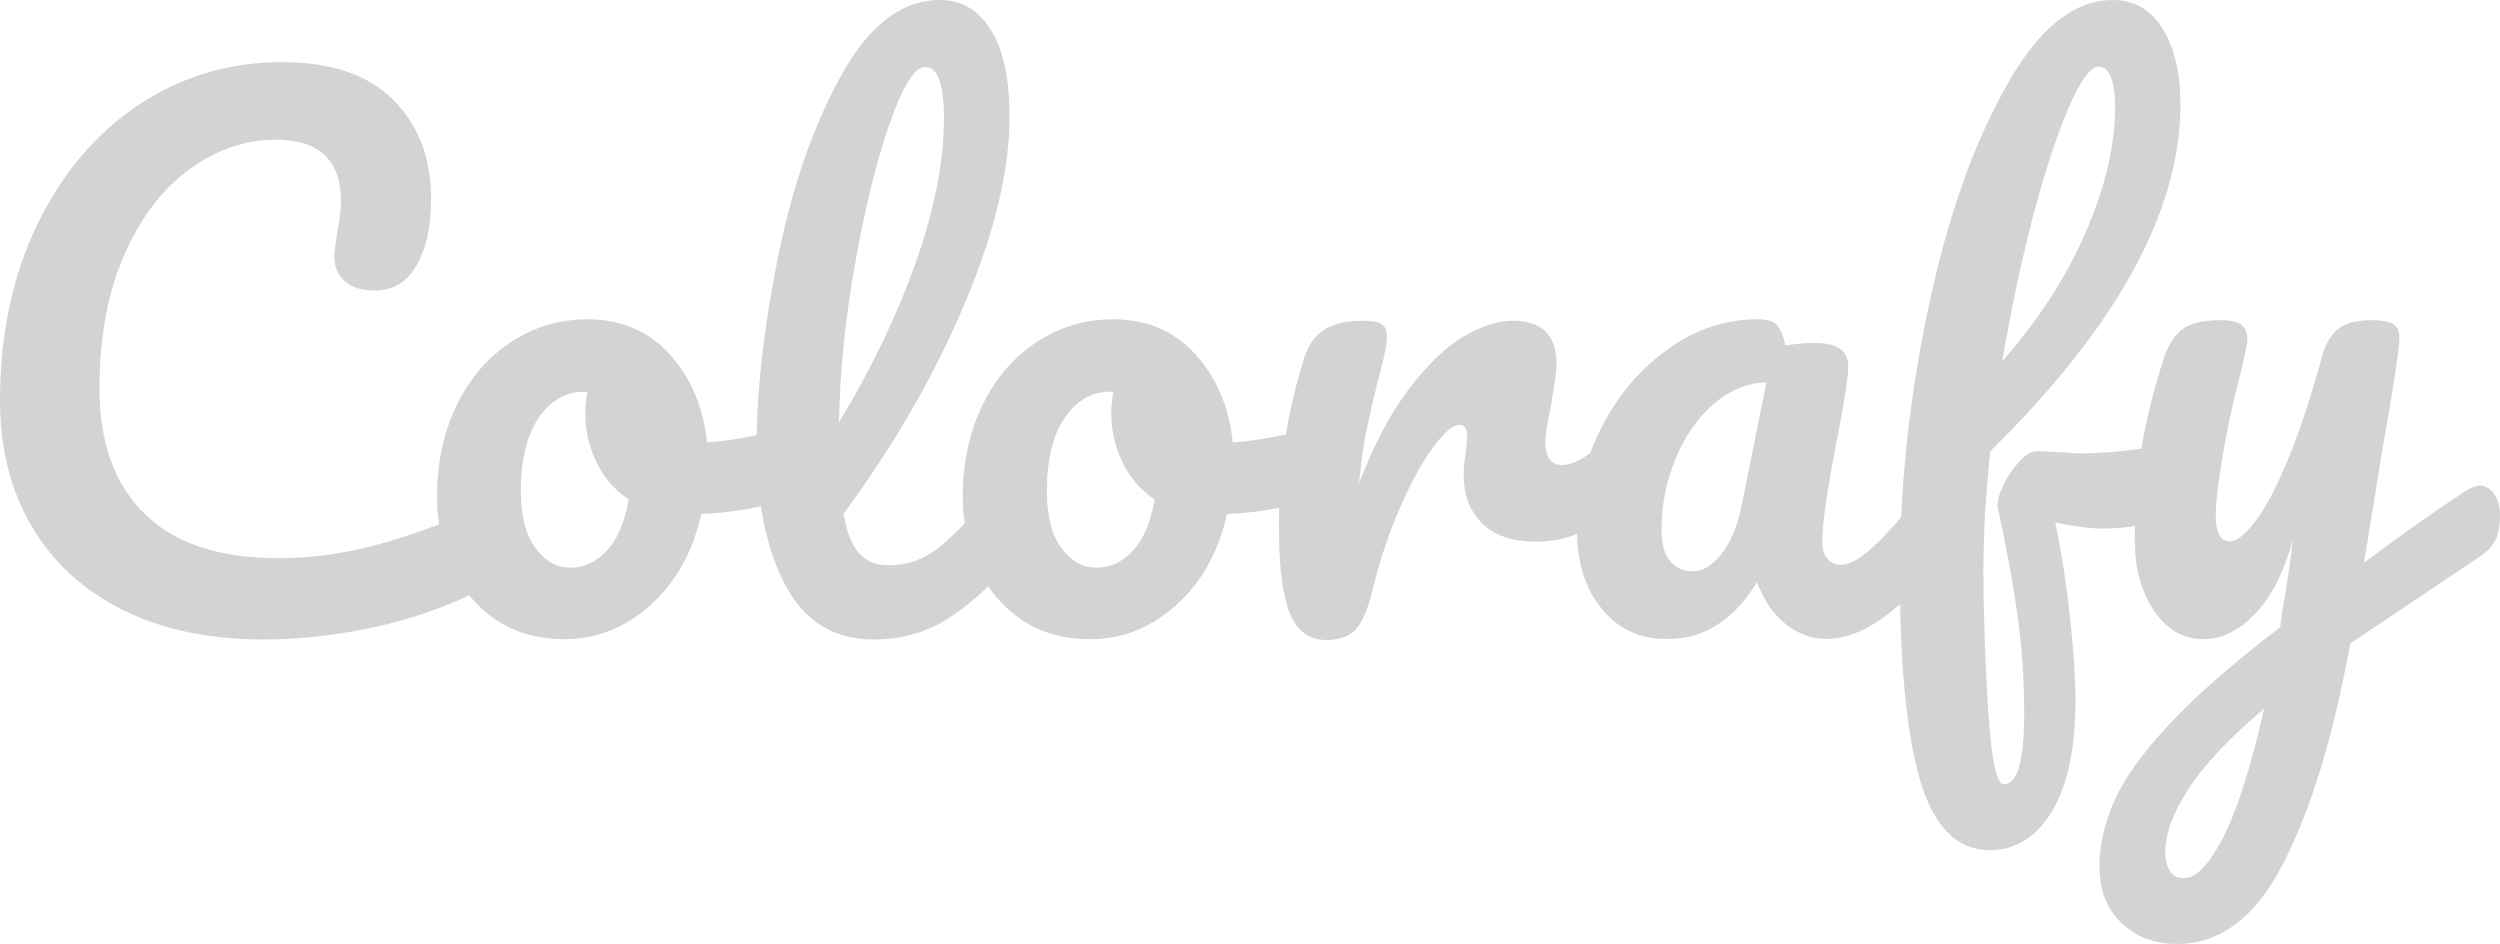<?xml version="1.0" encoding="utf-8"?>
<!-- Generator: Adobe Illustrator 26.3.1, SVG Export Plug-In . SVG Version: 6.00 Build 0)  -->
<svg version="1.1" id="Layer_1" xmlns="http://www.w3.org/2000/svg" xmlns:xlink="http://www.w3.org/1999/xlink" x="0px" y="0px"
	 viewBox="0 0 876.9 331.1" style="enable-background:new 0 0 876.9 331.1;" xml:space="preserve">
<style type="text/css">
	.st0{enable-background:new    ;}
	.st1{fill:#D1D3D4;}
</style>
<g id="text">
	<g class="st0">
		<path class="st1" d="M43.2,214c-13.9-6.9-24.6-16.7-32-29.3C3.7,172,0,157.3,0,140.5c0-23.3,4.4-43.9,13.2-62
			c8.8-18,20.7-32,35.7-41.9S80.6,21.8,99,21.8c17.1,0,30.1,4.4,38.9,13.2c8.9,8.8,13.3,20.4,13.3,34.8c0,9.7-1.7,17.4-5.1,23.3
			c-3.4,5.9-8.3,8.8-14.6,8.8c-4.4,0-7.9-1-10.4-3.1s-3.8-5.1-3.8-9c0-1.4,0.3-4,0.9-7.8c0.9-4.7,1.4-8.5,1.4-11.4
			c0-14.4-7.7-21.6-23-21.6c-10.4,0-20.4,3.4-29.9,10.2s-17.2,16.8-23,30c-5.9,13.2-8.8,28.9-8.8,47.1c0,19,5.3,33.7,15.9,44
			c10.6,10.4,26.3,15.5,47,15.5c10.3,0,20.7-1.3,31.2-3.9c10.5-2.6,22.2-6.6,35-12c2.4-0.9,4.4-1.4,5.9-1.4c2.5,0,4.4,0.9,5.7,2.8
			c1.3,1.9,1.9,4.4,1.9,7.4c0,9.7-5.2,16.8-15.7,21.4c-11.2,4.9-22.9,8.5-35,10.8s-23.6,3.4-34.5,3.4
			C73.5,224.3,57.1,220.9,43.2,214z"/>
		<path class="st1" d="M282.5,153.3c1.1,2.1,1.7,4.7,1.7,7.8c0,7.6-2.3,12.1-6.9,13.5c-9.5,3.3-19.9,5.2-31.3,5.7
			c-3,13.3-8.9,23.9-17.8,31.9c-8.9,8-18.9,12-30.1,12c-9.5,0-17.6-2.3-24.3-6.9c-6.7-4.6-11.8-10.7-15.3-18.3s-5.2-15.8-5.2-24.7
			c0-12,2.3-22.7,6.9-32.2c4.6-9.4,10.9-16.8,19-22.1c8.1-5.3,17-8,26.8-8c12,0,21.7,4.2,29.1,12.5c7.4,8.3,11.7,18.6,12.9,30.7
			c7.4-0.5,16.3-2.1,26.6-4.7c1.3-0.3,2.4-0.5,3.3-0.5C279.8,150.3,281.4,151.3,282.5,153.3z M213,193c3.7-4.1,6.2-10,7.5-17.8
			c-4.9-3.3-8.7-7.7-11.3-13.1c-2.6-5.4-3.9-11.1-3.9-17.1c0-2.5,0.2-5.1,0.7-7.6h-1.2c-6.3,0-11.6,3-15.8,9.1s-6.3,14.7-6.3,25.8
			c0,8.7,1.7,15.4,5.1,19.9c3.4,4.6,7.4,6.9,12,6.9C204.9,199.2,209.3,197.1,213,193z"/>
		<path class="st1" d="M358.6,173c1.2,1.9,1.8,4.5,1.8,7.8c0,6.3-1.5,11.2-4.5,14.7c-6.8,8.4-14.2,15.3-22.2,20.7
			s-17.1,8.1-27.2,8.1c-13.9,0-24.3-6.3-31-19s-10.1-29-10.1-49.1c0-19.3,2.5-41.3,7.5-66s12.3-45.9,22.1-63.6
			C304.7,8.9,316.3,0,329.7,0c7.6,0,13.6,3.5,17.9,10.6c4.4,7,6.5,17.1,6.5,30.3c0,18.8-5.2,40.7-15.7,65.5
			c-10.4,24.8-24.6,49.5-42.5,73.8c1.1,6.5,2.9,11.1,5.5,13.9c2.5,2.8,5.9,4.2,10,4.2c6.5,0,12.2-1.9,17.1-5.6
			c4.9-3.7,11.2-10.1,18.8-19.1c1.9-2.2,4-3.3,6.4-3.3C355.7,170.2,357.4,171.1,358.6,173z M312.1,43.2
			c-4.6,13.1-8.6,29.4-12.1,48.9s-5.4,38.1-5.7,56c11.2-18.5,20.2-37.1,26.8-55.7c6.6-18.6,10-35.6,10-50.9c0-12-2.2-18-6.6-18
			C320.8,23.5,316.7,30.1,312.1,43.2z"/>
		<path class="st1" d="M466.9,153.3c1.1,2.1,1.7,4.7,1.7,7.8c0,7.6-2.3,12.1-6.9,13.5c-9.5,3.3-19.9,5.2-31.3,5.7
			c-3,13.3-8.9,23.9-17.8,31.9s-18.9,12-30.1,12c-9.5,0-17.6-2.3-24.3-6.9c-6.7-4.6-11.8-10.7-15.3-18.3s-5.2-15.8-5.2-24.7
			c0-12,2.3-22.7,6.9-32.2c4.6-9.4,10.9-16.8,19-22.1c8.1-5.3,17-8,26.8-8c12,0,21.7,4.2,29.1,12.5s11.7,18.6,12.9,30.7
			c7.4-0.5,16.3-2.1,26.6-4.7c1.3-0.3,2.4-0.5,3.3-0.5C464.2,150.3,465.8,151.3,466.9,153.3z M397.5,193c3.7-4.1,6.2-10,7.5-17.8
			c-4.9-3.3-8.7-7.7-11.3-13.1c-2.6-5.4-3.9-11.1-3.9-17.1c0-2.5,0.2-5.1,0.7-7.6h-1.2c-6.3,0-11.6,3-15.8,9.1
			c-4.2,6.1-6.3,14.7-6.3,25.8c0,8.7,1.7,15.4,5.1,19.9c3.4,4.6,7.4,6.9,12,6.9C389.4,199.2,393.8,197.1,397.5,193z"/>
		<path class="st1" d="M452.3,214.8c-2.5-6.3-3.7-16.5-3.7-30.4c0-20.6,2.9-40.1,8.8-58.6c1.4-4.6,3.8-8,7-10.1s7.8-3.2,13.6-3.2
			c3.2,0,5.4,0.4,6.6,1.2c1.3,0.8,1.9,2.3,1.9,4.5c0,2.5-1.2,8.2-3.6,17.1c-1.6,6.3-2.8,11.9-3.8,16.6c-0.9,4.7-1.7,10.6-2.4,17.6
			c5.2-13.6,11.1-24.7,17.6-33.2s12.9-14.6,19.1-18.3c6.2-3.6,12-5.5,17.2-5.5c10.3,0,15.4,5.1,15.4,15.4c0,2.1-0.7,7-2.1,15
			c-1.3,6.3-1.9,10.3-1.9,11.9c0,5.5,2,8.3,5.9,8.3c4.4,0,10.1-3.5,17.1-10.4c2.1-2.1,4.2-3.1,6.4-3.1c2.1,0,3.7,0.9,4.9,2.7
			s1.8,4.2,1.8,7.2c0,5.9-1.6,10.4-4.7,13.8c-4.4,4.6-9.6,8.5-15.5,11.8c-5.9,3.2-12.2,4.9-18.9,4.9c-8.4,0-14.8-2.1-19.1-6.4
			c-4.4-4.3-6.5-10-6.5-17.3c0-2.4,0.2-4.7,0.7-7.1c0.3-3.2,0.5-5.3,0.5-6.4c0-2.5-0.9-3.8-2.6-3.8c-2.4,0-5.5,2.7-9.4,8
			s-7.7,12.3-11.5,21s-6.9,17.9-9.3,27.5c-1.7,7.4-3.8,12.5-6.1,15.1c-2.3,2.6-5.9,3.9-10.8,3.9C459,224.3,454.8,221.2,452.3,214.8z
			"/>
		<path class="st1" d="M561.9,213.6c-5.9-7.1-8.8-16.5-8.8-28c0-12.7,2.9-24.6,8.8-36c5.9-11.3,13.6-20.4,23.4-27.3
			c9.7-6.9,20.1-10.3,31-10.3c3.5,0,5.8,0.7,7,2s2.2,3.8,3,7.2c3.3-0.6,6.8-0.9,10.4-0.9c7.8,0,11.6,2.8,11.6,8.3
			c0,3.3-1.2,11.2-3.6,23.7c-3.6,18.2-5.5,30.9-5.5,38c0,2.4,0.6,4.3,1.8,5.7s2.7,2.1,4.6,2.1c3,0,6.6-1.9,10.9-5.8
			c4.3-3.9,10-10.2,17.3-18.9c1.9-2.2,4-3.3,6.4-3.3c2.1,0,3.7,1,4.9,2.8c1.2,1.9,1.8,4.5,1.8,7.8c0,6.3-1.5,11.2-4.5,14.7
			c-6.5,8.1-13.4,14.9-20.7,20.4s-14.3,8.3-21.1,8.3c-5.2,0-10-1.8-14.4-5.3c-4.4-3.6-7.6-8.4-9.9-14.6
			c-8.2,13.3-18.6,19.9-31.1,19.9C575.5,224.3,567.7,220.8,561.9,213.6z M603.9,194.2c3.2-4.1,5.5-9.6,6.9-16.4l8.8-43.7
			c-6.6,0.2-12.8,2.7-18.4,7.5c-5.6,4.8-10.1,11.2-13.4,19.1c-3.3,7.9-5,16.3-5,25.2c0,4.9,1,8.5,3,10.9s4.7,3.6,8.2,3.6
			C597.4,200.3,600.7,198.3,603.9,194.2z"/>
		<path class="st1" d="M766.7,166.6c0,12.5-9.8,18.8-29.4,18.8c-3.8,0-9.3-0.7-16.4-2.1c2.1,9.8,3.8,20.7,5.1,32.6s2,21.8,2,29.6
			c0,17.1-2.8,30.1-8.3,39.2c-5.5,9-12.8,13.5-21.8,13.5c-11.4,0-19.5-8.1-24.3-24.2s-7.2-40.5-7.2-73.1c0-30.4,3.3-61.2,9.9-92.5
			c6.6-31.3,15.6-57.1,27.1-77.6C714.7,10.2,727.3,0,741.1,0c7.4,0,13.3,3.3,17.4,10c4.2,6.6,6.3,15.6,6.3,26.8
			c0,37.2-22.2,77.7-66.7,121.5c-1.6,15.5-2.4,29.1-2.4,40.8c0,16.3,0.6,33,1.7,50.2c1.1,17.2,2.9,25.8,5.5,25.8
			c4.7,0,7.1-8.2,7.1-24.7c0-12.3-0.8-24.3-2.5-35.8s-3.9-23.7-6.8-36.6c-0.2-2.1,0.5-4.7,2-7.8c1.5-3.2,3.4-5.9,5.6-8.3
			c2.2-2.4,4.2-3.6,5.9-3.6c3.2,0,7,0.2,11.4,0.5c1.4,0.2,3.1,0.2,5,0.2c6.3,0,13.4-0.6,21.1-1.7c1.3-0.2,2.6-0.3,4-0.5
			s2.8-0.2,4.3-0.2C764.5,156.7,766.7,160,766.7,166.6z M725.5,38c-4.2,9.7-8.3,22.4-12.5,38.3c-4.1,15.9-7.7,32.7-10.7,50.4
			c12.7-14.4,22.4-29.4,29.2-45s10.3-30.2,10.4-43.8c0-9.7-2-14.5-5.9-14.5C733.2,23.5,729.7,28.3,725.5,38z"/>
		<path class="st1" d="M875.1,173.6c1.2,2,1.8,4.5,1.8,7.5c0,3.6-0.6,6.5-1.7,8.5c-1.1,2.1-2.8,3.9-5.2,5.5l-45.6,30.6
			c-6,32.8-13.9,58.5-23.6,77.3c-9.7,18.8-22.1,28.1-37.1,28.1c-8.1,0-14.6-2.5-19.7-7.5c-5.1-5-7.6-11.5-7.6-19.6
			c0-7.4,1.7-15,5.1-22.8c3.4-7.8,9.7-16.7,19-26.7c9.3-10.1,22.4-21.6,39.3-34.5l0.7-5.5c1.1-5.9,2.4-14.2,3.8-25.2
			c-3.2,11.4-7.6,20.1-13.3,26s-11.7,8.9-18,8.9c-7.1,0-12.9-3.3-17.4-9.9c-4.5-6.6-6.8-14.8-6.8-24.6c0-11.9,0.8-22.7,2.4-32.6
			c1.6-9.9,4.2-20.4,7.8-31.5c1.6-4.7,3.8-8.1,6.6-10.2s7.4-3.1,13.5-3.1c3.5,0,5.9,0.6,7.2,1.7s2,2.8,2,5c0,1.3-0.9,5.5-2.6,12.8
			c-1.6,5.9-2.8,11.2-3.8,15.9c-1.3,6.5-2.4,12.7-3.3,18.6c-0.9,5.9-1.4,10.8-1.4,14.6c0,6,1.7,9,5,9c2.4,0,5.3-2.4,8.9-7.1
			c3.6-4.7,7.4-11.9,11.4-21.6c4-9.7,8-21.5,11.8-35.6c1.3-4.7,3.2-8.1,5.8-10.2s6.5-3.1,11.8-3.1c3.6,0,6.2,0.5,7.6,1.4
			c1.4,0.9,2.1,2.5,2.1,4.7c0,4-2.1,17.6-6.2,40.8l-6.2,38.2c12.2-9.2,24.1-17.6,35.6-25.2c2.1-1.3,3.9-1.9,5.5-1.9
			C872.3,170.7,873.9,171.7,875.1,173.6z M779.5,294.3c4.9-9.2,9.8-24.4,14.7-45.8c-12.2,10.3-21,19.7-26.5,28.1
			c-5.5,8.5-8.2,15.9-8.2,22.2c0,2.7,0.5,4.9,1.5,6.6s2.7,2.6,5.1,2.6C770.2,308.1,774.6,303.5,779.5,294.3z"/>
	</g>
</g>
</svg>
